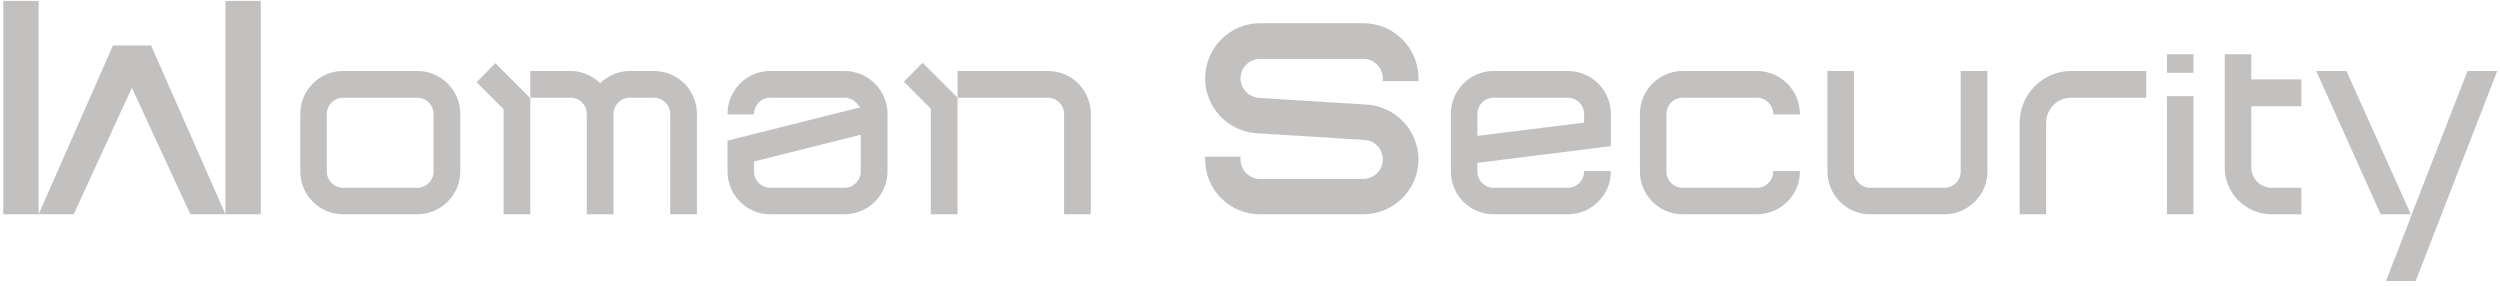 <svg width="525" height="60" viewBox="0 0 525 60" fill="none" xmlns="http://www.w3.org/2000/svg">
<path d="M54.766 45H47.342V0.2H54.766V45ZM8.11 45H0.686V0.2H8.11V45ZM23.726 9.544H31.726L47.342 45H39.982L27.694 18.44L15.47 45H8.11L23.726 9.544ZM87.637 14.904C92.581 14.904 96.661 18.936 96.661 23.928V36.024C96.661 40.968 92.581 45 87.637 45H72.037C67.093 45 63.061 40.968 63.061 36.024V23.928C63.061 18.936 67.093 14.904 72.037 14.904H87.637ZM91.045 36.024V23.928C91.045 22.056 89.509 20.52 87.637 20.52H72.037C70.165 20.52 68.629 22.056 68.629 23.928V36.024C68.629 37.896 70.165 39.432 72.037 39.432H87.637C89.509 39.432 91.045 37.896 91.045 36.024ZM100.087 17.256L104.023 13.272L111.367 20.616V45H105.751V22.92L100.087 17.256ZM137.335 14.904C142.327 14.904 146.359 18.936 146.359 23.928V45H140.743V23.928C140.743 22.056 139.207 20.52 137.335 20.52H132.247C130.375 20.52 128.839 22.056 128.839 23.928V45H123.223V23.928C123.223 22.056 121.735 20.52 119.863 20.52H111.367V14.904H119.863C121.927 14.904 123.943 15.672 125.575 17.064L126.055 17.448L126.487 17.064C128.167 15.672 130.135 14.904 132.247 14.904H137.335ZM177.352 14.904C182.296 14.904 186.376 18.936 186.376 23.928V36.024C186.376 40.968 182.296 45 177.352 45H161.752C156.808 45 152.776 40.968 152.776 36.024V29.544L180.664 22.536L179.944 21.72C179.272 20.952 178.36 20.52 177.352 20.52H161.752C159.88 20.52 158.344 22.056 158.344 23.928V24.024H152.776V23.928C152.776 18.936 156.808 14.904 161.752 14.904H177.352ZM180.76 36.024V28.296L158.344 33.912V36.024C158.344 37.896 159.88 39.432 161.752 39.432H177.352C179.224 39.432 180.76 37.896 180.76 36.024ZM220.093 14.904C225.037 14.904 229.069 18.936 229.069 23.928V45H223.453V23.928C223.453 22.056 221.917 20.52 220.093 20.52H201.085V14.904H220.093ZM189.805 17.16L193.741 13.176L201.085 20.52V45H195.469V22.824L189.805 17.16ZM297.88 17.032H290.392V16.456C290.392 14.216 288.536 12.36 286.296 12.36H264.6C262.36 12.36 260.504 14.216 260.504 16.456C260.504 18.632 262.232 20.36 264.344 20.552L287 21.96C293.08 22.344 297.88 27.4 297.88 33.48C297.88 39.88 292.632 45 286.296 45H264.6C258.264 45 253.08 39.88 253.08 33.48V32.904H260.504V33.48C260.504 35.72 262.36 37.576 264.6 37.576H286.296C288.536 37.576 290.392 35.72 290.392 33.48C290.392 31.304 288.728 29.512 286.552 29.384L263.896 27.976C257.816 27.592 253.08 22.536 253.08 16.456C253.08 10.056 258.264 4.872 264.6 4.872H286.296C292.696 4.872 297.88 10.056 297.88 16.456V17.032ZM338.279 30.696L310.247 34.2V36.024C310.247 37.896 311.783 39.432 313.655 39.432H329.255C331.127 39.432 332.663 37.896 332.663 36.024V35.928H338.279V36.024C338.279 40.968 334.199 45 329.255 45H313.655C308.711 45 304.679 40.968 304.679 36.024V23.928C304.679 18.936 308.711 14.904 313.655 14.904H329.255C334.199 14.904 338.279 18.936 338.279 23.928V30.696ZM310.247 23.928V28.536L332.663 25.752V23.928C332.663 22.056 331.127 20.52 329.255 20.52H313.655C311.783 20.52 310.247 22.056 310.247 23.928ZM377.982 24.024H372.366V23.928C372.366 22.056 370.83 20.52 368.958 20.52H353.358C351.486 20.52 349.95 22.056 349.95 23.928V36.024C349.95 37.896 351.486 39.432 353.358 39.432H368.958C370.83 39.432 372.366 37.896 372.366 36.024V35.928H377.982V36.024C377.982 40.968 373.902 45 368.958 45H353.358C348.414 45 344.382 40.968 344.382 36.024V23.928C344.382 18.936 348.414 14.904 353.358 14.904H368.958C373.902 14.904 377.982 18.936 377.982 23.928V24.024ZM411.747 14.904H417.363V36.024C417.363 40.968 413.283 45 408.339 45H392.739C387.795 45 383.763 40.968 383.763 36.024V14.904H389.331V36.024C389.331 37.896 390.867 39.432 392.739 39.432H408.339C410.211 39.432 411.747 37.896 411.747 36.024V14.904ZM434.969 14.904H450.713V20.52H434.969C432.041 20.52 429.689 22.872 429.689 25.8V45H424.121V25.8C424.121 19.8 428.969 14.904 434.969 14.904ZM460.623 45H455.055V20.184H460.623V45ZM460.623 15.288H455.055V11.4H460.623V15.288ZM483.28 22.296H472.768V35.16C472.768 37.512 474.688 39.432 477.04 39.432H483.28V45H477.04C471.616 45 467.2 40.632 467.2 35.16V11.4H472.768V16.68H483.28V22.296ZM492.742 14.904L506.278 45H499.942L486.406 14.904H492.742ZM518.182 14.904H524.422L507.286 59.016H501.046L505.942 46.44L506.182 45.72L518.182 14.904Z" fill="#C3C0C0"/>
</svg>
